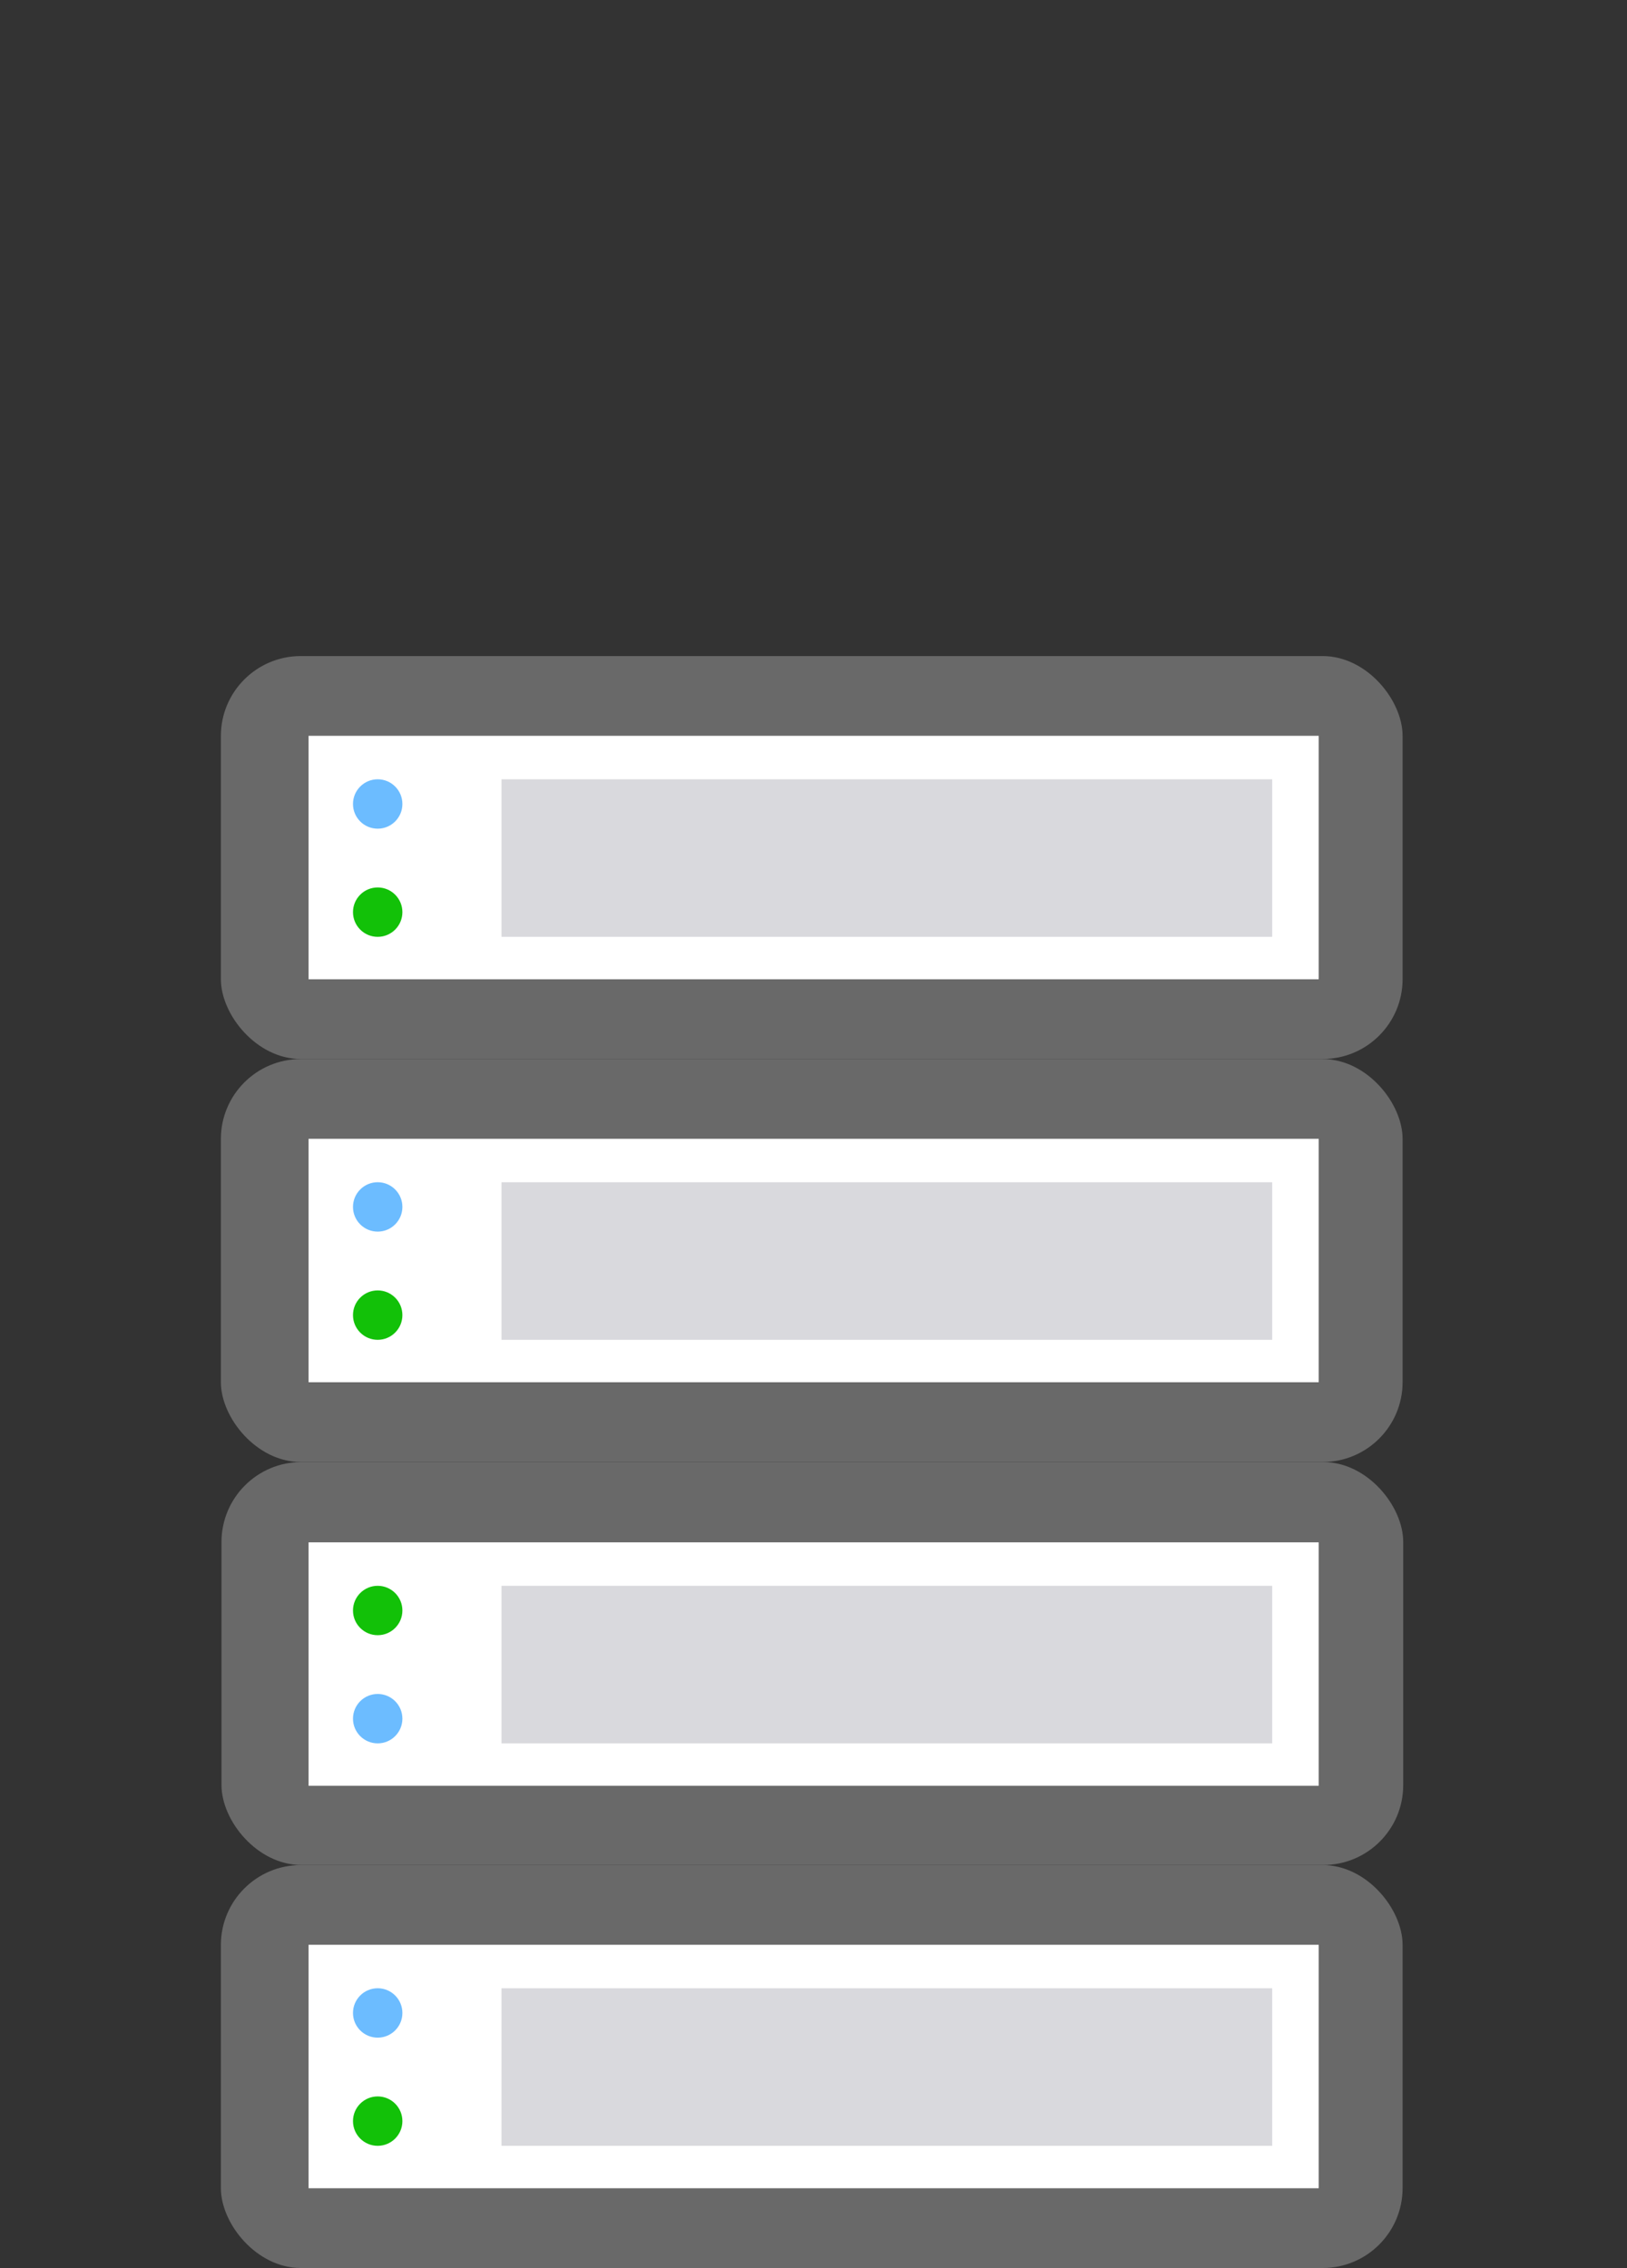<svg id="OBJECTS" xmlns="http://www.w3.org/2000/svg" viewBox="0 0 500 697"><rect x="0" y="0" width="500" height="697" fill="#333333" stroke="none"/><defs><style>.cls-1{fill:#696969;}.cls-2{fill:#fff;}.cls-3{fill:#d9d9dd;}.cls-4{fill:#12c108;}.cls-5{fill:#6cbcff;}</style></defs><title>icons-server</title><rect id="D-rack" class="cls-1" x="67.88" y="573.17" width="363.16" height="123.83" rx="24.56"/><rect id="D-rect" class="cls-2" x="94.83" y="597.67" width="310.42" height="74.82"/><rect id="D-rect-2" data-name="D-rect" class="cls-3" x="154.11" y="611.03" width="236.85" height="48.42"/><circle id="C-btn-kelly" class="cls-4" cx="116.07" cy="651.86" r="7.59"/><circle id="D-btn-sky" class="cls-5" cx="116.07" cy="618.62" r="7.59"/><rect id="C-rack" class="cls-1" x="68.07" y="449.32" width="363.16" height="123.83" rx="24.56"/><rect id="C-rect" class="cls-2" x="94.83" y="473.99" width="310.42" height="74.82"/><rect id="C-rect-2" data-name="C-rect" class="cls-3" x="154.11" y="487.35" width="236.85" height="48.42"/><circle id="C-btn-sky" class="cls-5" cx="116.07" cy="528.18" r="7.59"/><circle id="C-btn-kelly-2" data-name="C-btn-kelly" class="cls-4" cx="116.07" cy="494.94" r="7.59"/><rect id="B-rack" class="cls-1" x="67.88" y="325.47" width="363.16" height="123.83" rx="24.56"/><rect id="B-rect" class="cls-2" x="94.83" y="349.97" width="310.42" height="74.82"/><rect id="B-rect-2" data-name="B-rect" class="cls-3" x="154.11" y="363.33" width="236.85" height="48.42"/><circle id="B-btn-kelly" class="cls-4" cx="116.07" cy="404.16" r="7.59"/><circle id="B-btn-sky" class="cls-5" cx="116.07" cy="370.91" r="7.59"/><rect id="A-rack" class="cls-1" x="67.88" y="201.62" width="363.16" height="123.83" rx="24.56"/><rect id="A-rect" class="cls-2" x="94.83" y="226.13" width="310.42" height="74.82"/><rect id="A-rect-2" data-name="A-rect" class="cls-3" x="154.11" y="239.49" width="236.85" height="48.42"/><circle id="A-btn-kelly" class="cls-4" cx="116.07" cy="280.32" r="7.59"/><circle id="A-btn-sky" class="cls-5" cx="116.07" cy="247.08" r="7.59"/></svg>